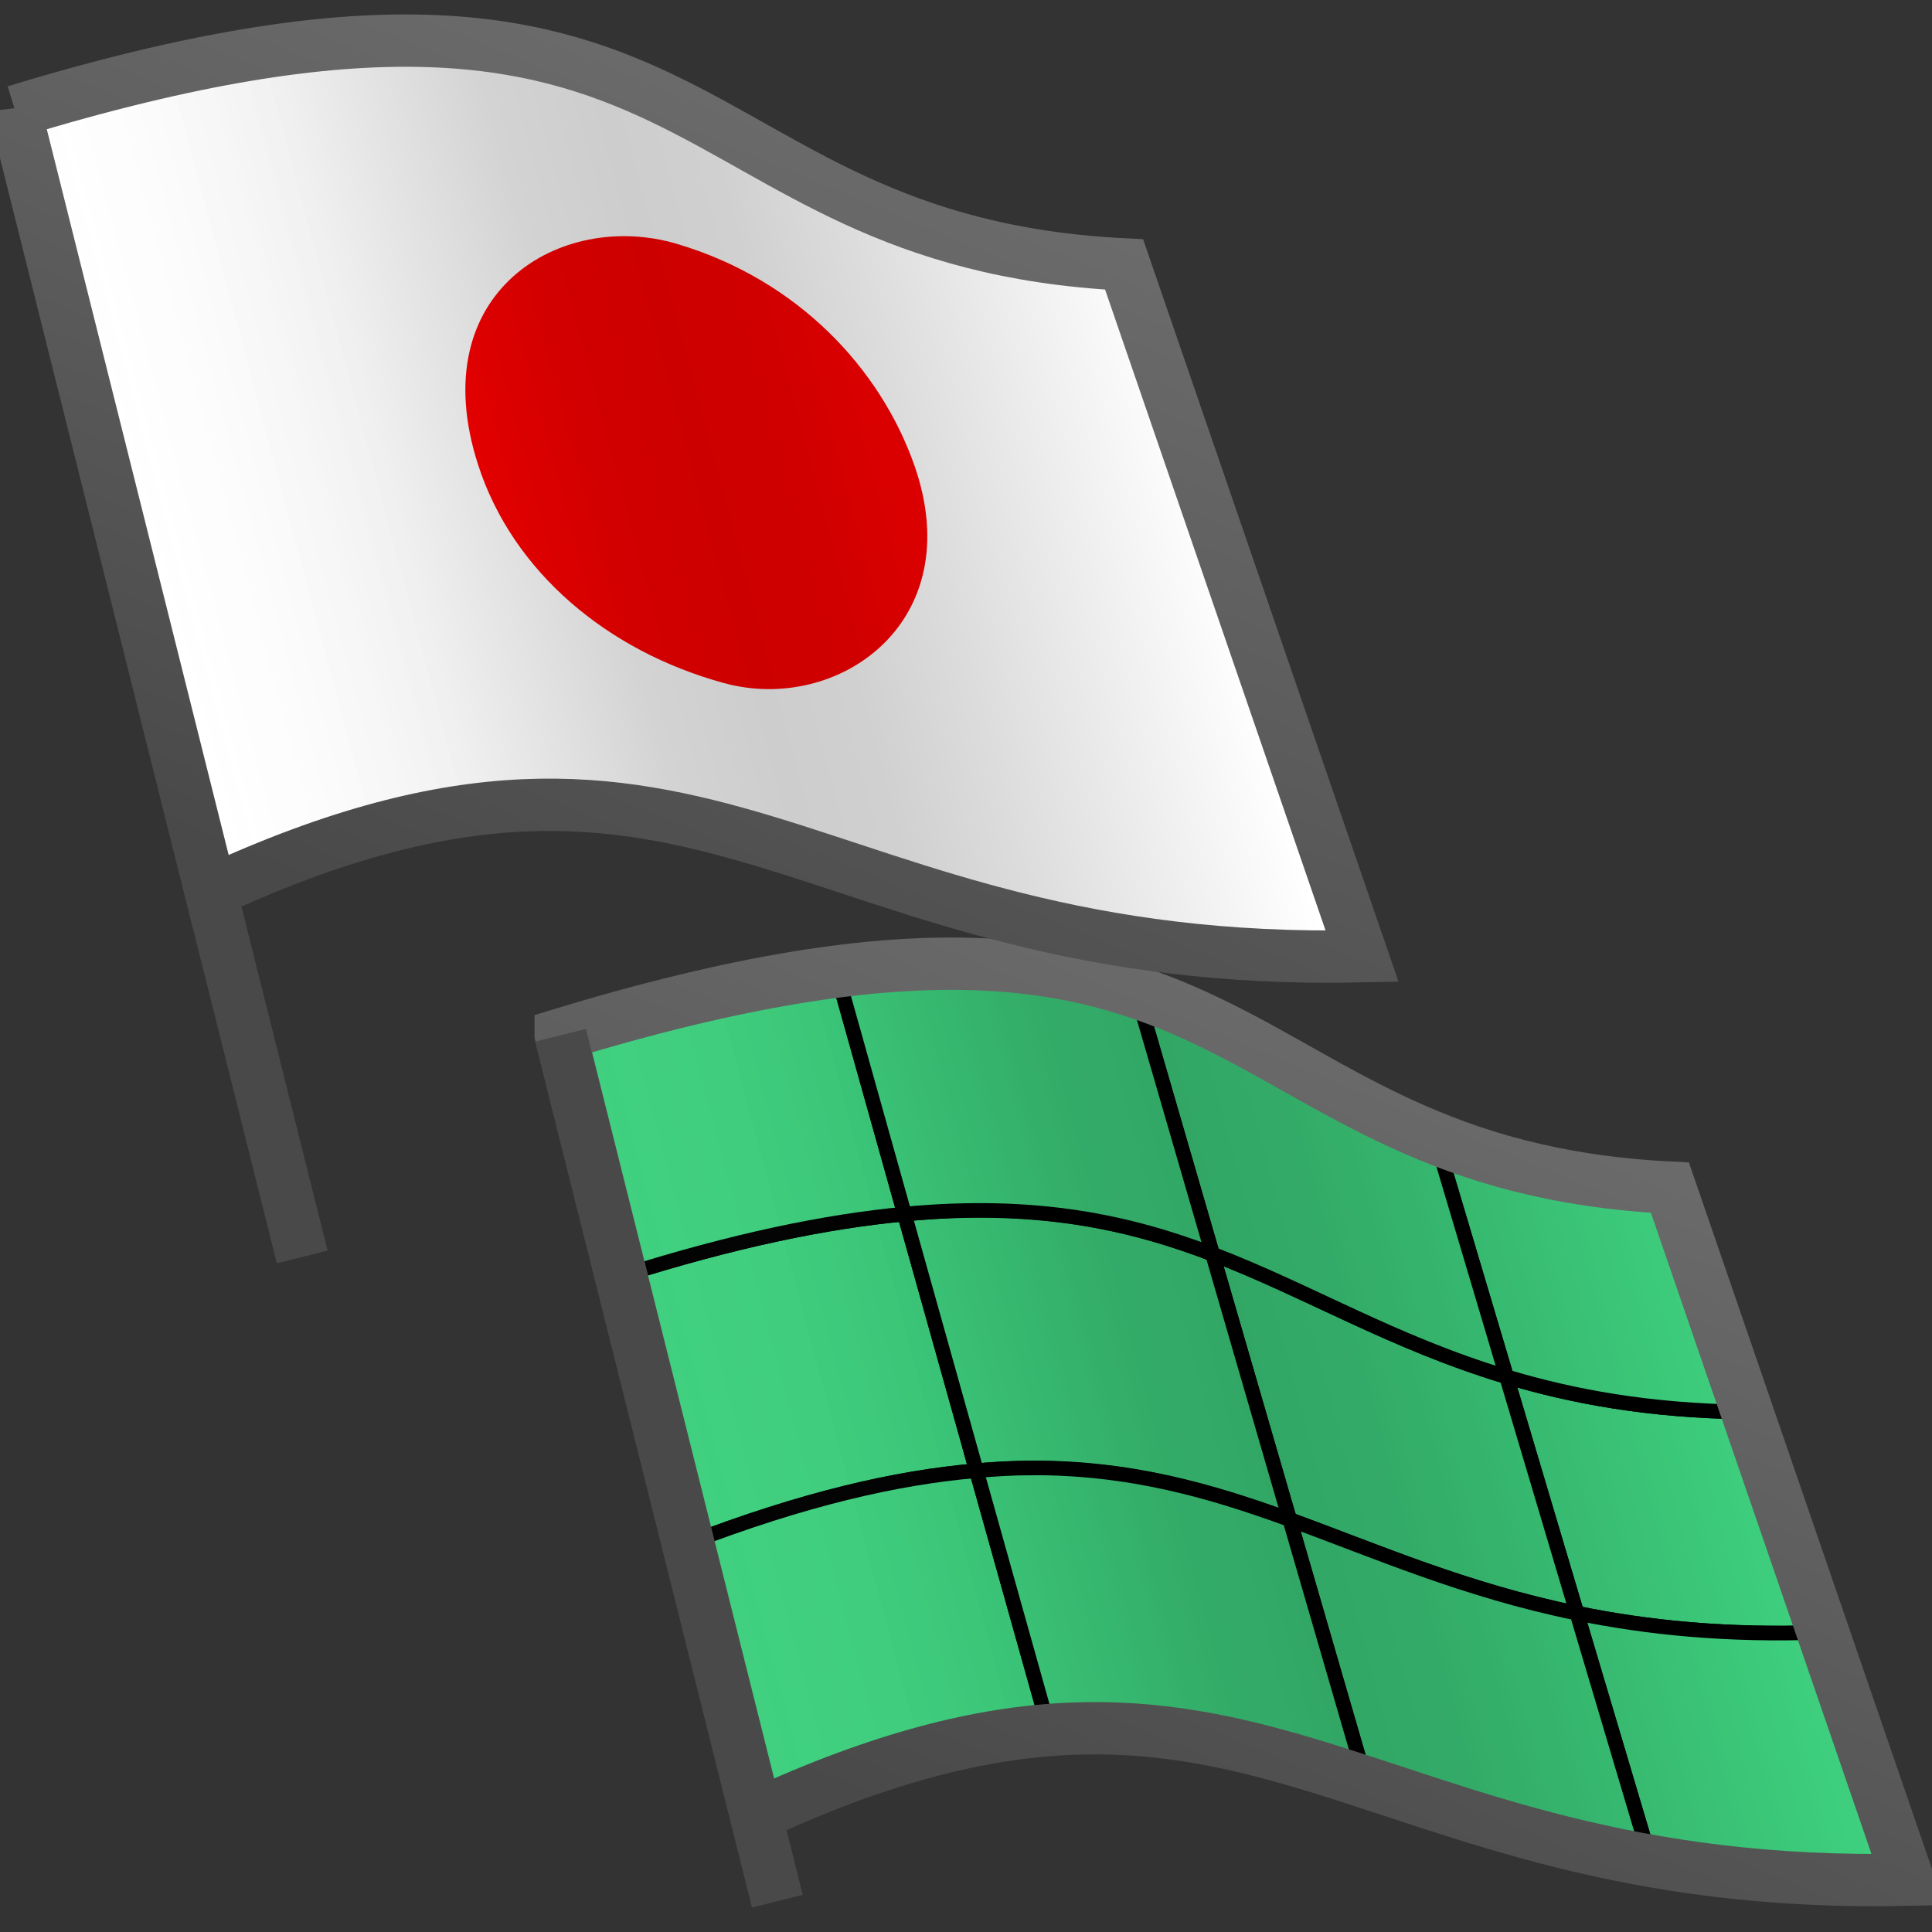<?xml version="1.0" encoding="UTF-8" standalone="no"?>
<svg
   xmlns:dc="http://purl.org/dc/elements/1.1/"
   xmlns:cc="http://creativecommons.org/ns#"
   xmlns:rdf="http://www.w3.org/1999/02/22-rdf-syntax-ns#"
   xmlns:svg="http://www.w3.org/2000/svg"
   xmlns="http://www.w3.org/2000/svg"
   xmlns:xlink="http://www.w3.org/1999/xlink"
   version="1.1"
   id="svg4834"
   viewBox="0 0 48 48"
   height="48"
   width="48">
  <rect x="0" y="0" width="48" height="48" fill="#333333" stroke="none"/>
  <defs
     id="defs4836">
    <linearGradient
       id="linearGradient4764">
      <stop
         id="stop4766"
         offset="0"
         style="stop-color:#494949;stop-opacity:1" />
      <stop
         id="stop4768"
         offset="1"
         style="stop-color:#6d6d6d;stop-opacity:1" />
    </linearGradient>
    <linearGradient
       id="linearGradient4746">
      <stop
         id="stop4748"
         offset="0"
         style="stop-color:#ffffff;stop-opacity:0" />
      <stop
         style="stop-color:#000000;stop-opacity:0.059"
         offset="0.265"
         id="stop4754" />
      <stop
         id="stop4758"
         offset="0.45"
         style="stop-color:#000000;stop-opacity:0.173" />
      <stop
         style="stop-color:#000000;stop-opacity:0.196"
         offset="0.552"
         id="stop4762" />
      <stop
         style="stop-color:#000000;stop-opacity:0.184"
         offset="0.64"
         id="stop4760" />
      <stop
         id="stop4756"
         offset="0.745"
         style="stop-color:#000000;stop-opacity:0.137" />
      <stop
         id="stop4750"
         offset="1"
         style="stop-color:#000000;stop-opacity:0" />
    </linearGradient>
    <linearGradient
       gradientUnits="userSpaceOnUse"
       y2="1010.823"
       x2="29.029"
       y1="1041.448"
       x1="16.345"
       id="linearGradient4770-1"
       xlink:href="#linearGradient4764"
       gradientTransform="translate(36.063,43.253)" />
    <linearGradient
       gradientUnits="userSpaceOnUse"
       y2="1022.288"
       x2="40.759"
       y1="1031.753"
       x1="5.43"
       id="linearGradient4752-0"
       xlink:href="#linearGradient4746"
       gradientTransform="translate(36.063,43.253)" />
    <linearGradient
       gradientUnits="userSpaceOnUse"
       y2="1010.823"
       x2="29.029"
       y1="1041.448"
       x1="16.345"
       id="linearGradient4770-6"
       xlink:href="#linearGradient4764"
       gradientTransform="matrix(0.726,0,0,0.726,13.197,294.575)" />
    <linearGradient
       gradientUnits="userSpaceOnUse"
       y2="1022.288"
       x2="40.759"
       y1="1031.753"
       x1="5.43"
       id="linearGradient4752-6"
       xlink:href="#linearGradient4746"
       gradientTransform="matrix(0.726,0,0,0.726,13.197,294.575)" />
  </defs>
  <g
     transform="translate(0,-1004.362)"
     id="layer1">
    <path
       style="display:inline;fill:#65de46;fill-opacity:1;fill-rule:evenodd;stroke:none;stroke-width:1px;stroke-linecap:butt;stroke-linejoin:miter;stroke-opacity:1"
       d="m 13.93,1030.063 4.861,19.396 c 12.471,-5.782 14.71,1.91 28.613,1.605 l -5.915,-17.195 c -11.509,-0.579 -9.937,-9.178 -27.559,-3.806 z"
       id="path4339" />
    <path
       id="path4213"
       d="m 22.471,1034.525 c -1.951,0.184 -4.235,0.653 -7.015,1.532 l -0.024,0 1.667,6.652 0.023,-0.012 c 2.837,-1.091 5.144,-1.624 7.137,-1.794 l -1.787,-6.375 z"
       style="display:inline;fill:#3ed07e;fill-opacity:1;fill-rule:evenodd;stroke:#000000;stroke-width:0.363;stroke-linecap:butt;stroke-linejoin:miter;stroke-miterlimit:4;stroke-dasharray:none;stroke-opacity:1" />
    <path
       id="path4245"
       d="m 37.43,1038.567 1.748,5.874 c 1.732,0.356 3.703,0.561 6.07,0.475 l 0.04,-0.01 -1.884,-5.474 -0.064,0.01 c -2.374,-0.031 -4.266,-0.381 -5.91,-0.875 z"
       style="display:inline;fill:#3ed07e;fill-opacity:1;fill-rule:evenodd;stroke:#000000;stroke-width:0.363;stroke-linecap:butt;stroke-linejoin:miter;stroke-miterlimit:4;stroke-dasharray:none;stroke-opacity:1" />
    <path
       id="path4229"
       d="m 30.124,1035.518 1.916,6.598 c 2.176,0.79 4.341,1.751 7.137,2.325 l -1.748,-5.874 c -2.828,-0.851 -4.909,-2.132 -7.306,-3.049 z"
       style="display:inline;fill:#3ed07e;fill-opacity:1;fill-rule:evenodd;stroke:#000000;stroke-width:0.363;stroke-linecap:butt;stroke-linejoin:miter;stroke-miterlimit:4;stroke-dasharray:none;stroke-opacity:1" />
    <path
       id="back-42"
       d="m 23.915,1034.433 c -0.458,0.011 -0.944,0.045 -1.444,0.092 l 1.787,6.375 c 3.12,-0.267 5.462,0.373 7.782,1.216 l -1.916,-6.598 c -1.752,-0.67 -3.673,-1.146 -6.209,-1.085 z"
       style="display:inline;fill:#3ed07e;fill-opacity:1;fill-rule:evenodd;stroke:#000000;stroke-width:0.363;stroke-linecap:butt;stroke-linejoin:miter;stroke-miterlimit:4;stroke-dasharray:none;stroke-opacity:1" />
    <path
       id="path4267"
       d="m 20.783,1028.504 c -1.913,0.247 -4.157,0.739 -6.853,1.56 l 1.512,6.03 0.014,-0.037 c 2.78,-0.879 5.064,-1.348 7.015,-1.532 l -1.688,-6.022 z"
       style="display:inline;fill:#3ed07e;fill-opacity:1;fill-rule:evenodd;stroke:#000000;stroke-width:0.363;stroke-linecap:butt;stroke-linejoin:miter;stroke-miterlimit:4;stroke-dasharray:none;stroke-opacity:1" />
    <path
       id="path4269"
       d="m 35.662,1032.629 1.768,5.938 c 1.643,0.494 3.536,0.844 5.91,0.875 l 0.065,0 -1.916,-5.569 c -2.429,-0.122 -4.259,-0.611 -5.826,-1.241 z"
       style="display:inline;fill:#3ed07e;fill-opacity:1;fill-rule:evenodd;stroke:#000000;stroke-width:0.363;stroke-linecap:butt;stroke-linejoin:miter;stroke-miterlimit:4;stroke-dasharray:none;stroke-opacity:1" />
    <path
       id="path4271"
       d="m 28.236,1029.018 1.888,6.5 c 2.396,0.916 4.478,2.198 7.306,3.049 l -1.763,-5.924 c -2.793,-1.118 -4.704,-2.712 -7.43,-3.624 z"
       style="display:inline;fill:#3ed07e;fill-opacity:1;fill-rule:evenodd;stroke:#000000;stroke-width:0.363;stroke-linecap:butt;stroke-linejoin:miter;stroke-miterlimit:4;stroke-dasharray:none;stroke-opacity:1" />
    <path
       id="path4273"
       d="m 24.052,1028.311 c -0.974,-0.023 -2.056,0.036 -3.268,0.193 l 1.688,6.022 c 3.269,-0.309 5.584,0.202 7.653,0.993 l -1.885,-6.491 c -1.194,-0.4 -2.535,-0.677 -4.188,-0.716 z"
       style="display:inline;fill:#3ed07e;fill-opacity:1;fill-rule:evenodd;stroke:#000000;stroke-width:0.363;stroke-linecap:butt;stroke-linejoin:miter;stroke-miterlimit:4;stroke-dasharray:none;stroke-opacity:1" />
    <path
       id="path4283"
       d="m 24.259,1040.9 c -1.993,0.171 -4.3,0.704 -7.137,1.794 l -0.026,0 1.695,6.764 c 2.883,-1.337 5.216,-1.948 7.276,-2.109 l -1.809,-6.45 z"
       style="display:inline;fill:#3ed07e;fill-opacity:1;fill-rule:evenodd;stroke:#000000;stroke-width:0.363;stroke-linecap:butt;stroke-linejoin:miter;stroke-miterlimit:4;stroke-dasharray:none;stroke-opacity:1" />
    <path
       id="path4285"
       d="m 39.178,1044.441 1.829,6.145 c 1.852,0.328 3.935,0.532 6.398,0.478 l -2.119,-6.161 -0.037,0.013 c -2.367,0.086 -4.338,-0.119 -6.07,-0.475 z"
       style="display:inline;fill:#3ed07e;fill-opacity:1;fill-rule:evenodd;stroke:#000000;stroke-width:0.363;stroke-linecap:butt;stroke-linejoin:miter;stroke-miterlimit:4;stroke-dasharray:none;stroke-opacity:1" />
    <path
       id="path4287"
       d="m 32.041,1042.116 1.899,6.538 c 2.083,0.68 4.307,1.452 7.067,1.938 l -1.83,-6.151 c -2.796,-0.574 -4.961,-1.535 -7.137,-2.325 z"
       style="display:inline;fill:#3ed07e;fill-opacity:1;fill-rule:evenodd;stroke:#000000;stroke-width:0.363;stroke-linecap:butt;stroke-linejoin:miter;stroke-miterlimit:4;stroke-dasharray:none;stroke-opacity:1" />
    <path
       id="path4289"
       d="m 25.625,1040.832 c -0.437,0 -0.896,0.028 -1.366,0.068 l 1.809,6.45 c 2.917,-0.229 5.295,0.462 7.873,1.302 l -1.898,-6.537 c -1.971,-0.716 -3.954,-1.292 -6.418,-1.284 z"
       style="display:inline;fill:#3ed07e;fill-opacity:1;fill-rule:evenodd;stroke:#000000;stroke-width:0.363;stroke-linecap:butt;stroke-linejoin:miter;stroke-miterlimit:4;stroke-dasharray:none;stroke-opacity:1" />
    <path
       id="shading-4"
       d="m 13.93,1030.063 4.861,19.396 c 12.471,-5.782 14.71,1.91 28.613,1.605 l -5.915,-17.195 c -11.509,-0.579 -9.937,-9.178 -27.559,-3.806 z"
       style="display:inline;fill:url(#linearGradient4752-6);fill-opacity:1;fill-rule:evenodd;stroke:none;stroke-width:1px;stroke-linecap:butt;stroke-linejoin:miter;stroke-opacity:1" />
    <path
       id="flagborder-0"
       d="m 13.93,1030.063 4.861,19.396 c 12.471,-5.782 14.71,1.91 28.613,1.605 l -5.915,-17.195 c -11.509,-0.579 -9.937,-9.178 -27.559,-3.806 z"
       style="display:inline;fill:none;fill-rule:evenodd;stroke:url(#linearGradient4770-6);stroke-width:1.3;stroke-linecap:butt;stroke-linejoin:miter;stroke-miterlimit:4;stroke-dasharray:none;stroke-opacity:1" />
    <path
       style="display:inline;fill:none;fill-rule:evenodd;stroke:#494949;stroke-width:1.3;stroke-linecap:butt;stroke-linejoin:miter;stroke-miterlimit:4;stroke-dasharray:none;stroke-opacity:1"
       d="m 13.927,1030.083 5.387,21.513"
       id="path4183" />
    <g
       transform="matrix(0.726,0,0,0.726,-26.534,240.541)"
       id="g5522">
      <path
         id="path4183-5"
         d="m 37.073,1055.904 9.817,39.206"
         style="display:inline;fill:none;fill-rule:evenodd;stroke:#494949;stroke-width:1.791;stroke-linecap:butt;stroke-linejoin:miter;stroke-miterlimit:4;stroke-dasharray:none;stroke-opacity:1" />
      <path
         id="back-4"
         d="m 37.073,1055.904 6.692,26.706 c 17.171,-7.961 20.253,2.63 39.396,2.21 l -8.144,-23.675 c -15.846,-0.797 -13.681,-12.636 -37.944,-5.24 z"
         style="display:inline;fill:#ffffff;fill-rule:evenodd;stroke:none;stroke-width:1px;stroke-linecap:butt;stroke-linejoin:miter;stroke-opacity:1" />
      <path
         style="display:inline;opacity:1;fill:#ff0000;fill-opacity:1;fill-rule:evenodd;stroke:none;stroke-width:0.8;stroke-linecap:butt;stroke-linejoin:miter;stroke-miterlimit:4;stroke-dasharray:none;stroke-dashoffset:1.284;stroke-opacity:1"
         d="m 67.836,1068.011 c 1.893,5.377 -2.609,8.523 -6.508,7.461 -3.974,-1.083 -7.229,-3.796 -8.415,-7.461 -1.92,-5.933 2.836,-8.741 6.788,-7.574 4.177,1.234 6.983,4.302 8.135,7.574 z"
         id="redcircle" />
      <path
         style="display:inline;fill:url(#linearGradient4752-0);fill-opacity:1;fill-rule:evenodd;stroke:none;stroke-width:1px;stroke-linecap:butt;stroke-linejoin:miter;stroke-opacity:1"
         d="m 37.073,1055.904 6.692,26.706 c 17.171,-7.961 20.253,2.63 39.396,2.21 l -8.144,-23.675 c -15.846,-0.797 -13.681,-12.636 -37.944,-5.24 z"
         id="shading-8" />
      <path
         style="display:inline;fill:none;fill-rule:evenodd;stroke:url(#linearGradient4770-1);stroke-width:1.791;stroke-linecap:butt;stroke-linejoin:miter;stroke-miterlimit:4;stroke-dasharray:none;stroke-opacity:1"
         d="m 37.073,1055.904 6.692,26.706 c 17.171,-7.961 20.253,2.63 39.396,2.21 l -8.144,-23.675 c -15.846,-0.797 -13.681,-12.636 -37.944,-5.24 z"
         id="flagborder-6" />
    </g>
  </g>
</svg>
